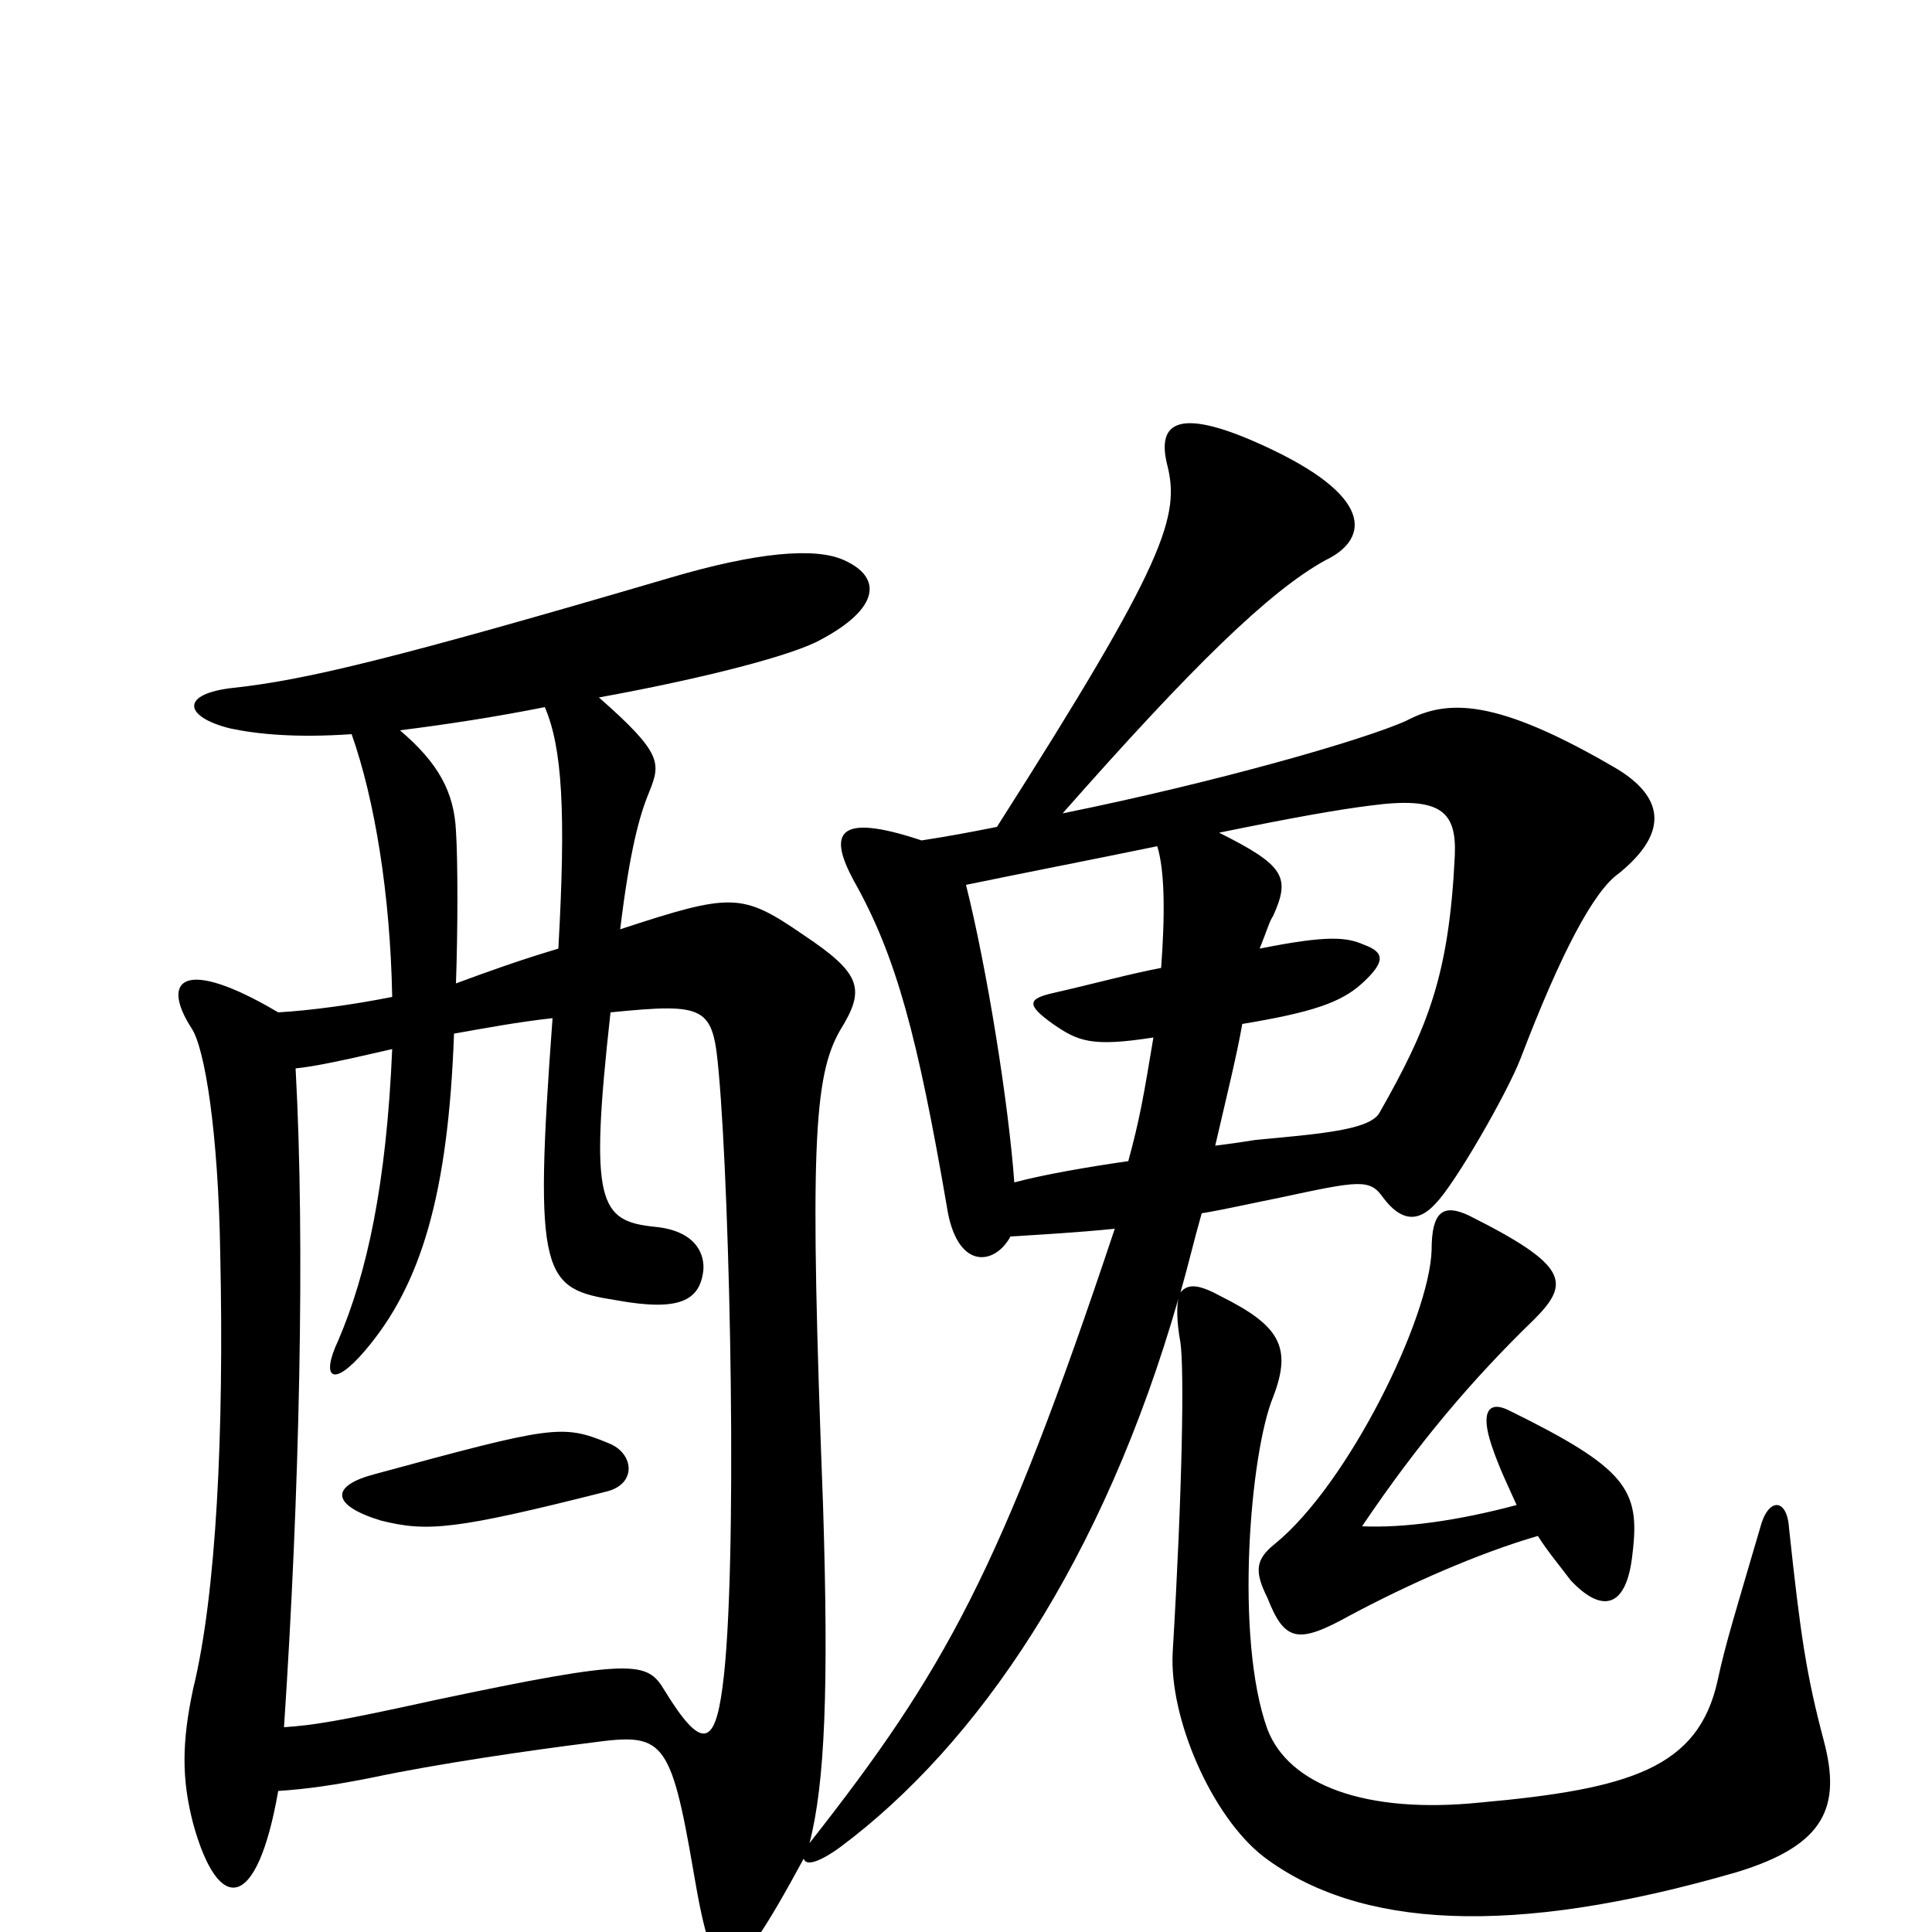 <svg xmlns="http://www.w3.org/2000/svg" viewBox="0 -1000 1000 1000">
	<path fill="#000000" d="M194 -237C171 -231 171 -221 197 -213C221 -207 235 -208 314 -228C330 -232 328 -248 315 -253C291 -263 286 -262 194 -237ZM236 -491C237 -519 237 -555 236 -570C235 -590 227 -605 207 -622C231 -625 257 -629 282 -634C291 -613 293 -580 289 -509C269 -503 255 -498 236 -491ZM153 -447C163 -448 177 -451 203 -457C200 -387 190 -341 175 -306C166 -287 172 -281 189 -301C218 -335 232 -382 235 -465C252 -468 268 -471 286 -473C276 -338 281 -333 319 -327C352 -321 362 -327 364 -342C365 -351 360 -363 339 -365C310 -368 305 -377 316 -476C366 -481 369 -479 372 -445C378 -379 382 -186 374 -127C370 -96 363 -94 344 -125C335 -140 329 -142 225 -120C175 -109 162 -107 147 -106C155 -226 158 -356 153 -447ZM785 -221C755 -213 727 -209 705 -210C734 -253 762 -286 794 -317C813 -336 812 -345 760 -371C747 -377 741 -373 741 -353C740 -318 698 -232 660 -201C650 -193 649 -187 656 -173C665 -150 672 -149 699 -164C729 -180 765 -196 796 -205C801 -197 807 -190 813 -182C829 -165 842 -167 845 -196C849 -229 842 -240 781 -270C771 -275 766 -270 772 -252C776 -240 781 -230 785 -221ZM629 -407C635 -433 640 -453 643 -470C679 -476 694 -481 705 -491C717 -502 717 -507 706 -511C697 -515 687 -516 652 -509C656 -519 657 -523 659 -526C668 -546 665 -552 631 -569C670 -577 693 -581 709 -583C746 -588 754 -580 753 -557C750 -495 739 -468 714 -424C709 -415 682 -413 650 -410C644 -409 637 -408 629 -407ZM523 -360C539 -361 557 -362 577 -364C518 -187 489 -135 419 -46C427 -77 429 -126 426 -221C419 -405 421 -443 435 -467C448 -488 446 -496 416 -516C384 -538 379 -538 321 -519C326 -560 331 -578 336 -590C342 -605 343 -610 310 -639C365 -649 411 -661 425 -669C455 -685 457 -701 437 -710C422 -717 391 -714 347 -701C204 -659 158 -648 121 -644C93 -641 95 -629 119 -623C133 -620 153 -618 182 -620C194 -586 202 -537 203 -484C183 -480 161 -477 144 -476C95 -505 83 -493 99 -468C106 -458 113 -414 114 -351C116 -259 112 -175 100 -126C94 -98 94 -79 100 -56C113 -9 133 -10 144 -73C159 -74 173 -76 193 -80C226 -87 274 -94 306 -98C343 -103 347 -101 359 -31C370 34 377 34 416 -38C417 -34 424 -36 435 -44C506 -97 571 -192 610 -328C609 -324 609 -316 611 -305C613 -291 612 -229 607 -145C605 -111 627 -60 654 -39C703 -2 782 3 899 -31C945 -45 953 -65 944 -99C935 -133 932 -153 926 -209C925 -225 915 -225 911 -209C899 -168 893 -149 889 -130C879 -85 844 -74 766 -67C707 -61 667 -76 656 -105C639 -152 647 -248 659 -277C669 -303 662 -314 632 -329C621 -335 615 -336 611 -331C615 -345 618 -358 622 -372C634 -374 647 -377 662 -380C704 -389 709 -390 716 -380C725 -368 734 -367 743 -377C753 -387 780 -434 787 -452C808 -507 825 -539 838 -548C865 -570 860 -588 837 -602C774 -639 749 -638 728 -627C706 -617 629 -595 550 -579C617 -655 657 -694 686 -710C707 -720 713 -741 659 -767C609 -791 599 -781 604 -760C611 -733 604 -710 516 -572C501 -569 490 -567 477 -565C432 -580 429 -568 442 -544C464 -505 475 -463 490 -376C495 -342 515 -345 523 -360ZM500 -542C529 -548 565 -555 599 -562C603 -549 603 -526 601 -499C585 -496 567 -491 545 -486C532 -483 531 -480 545 -470C558 -461 565 -458 597 -463C592 -433 590 -421 584 -399C563 -396 540 -392 525 -388C522 -429 511 -498 500 -542Z"/>
</svg>
